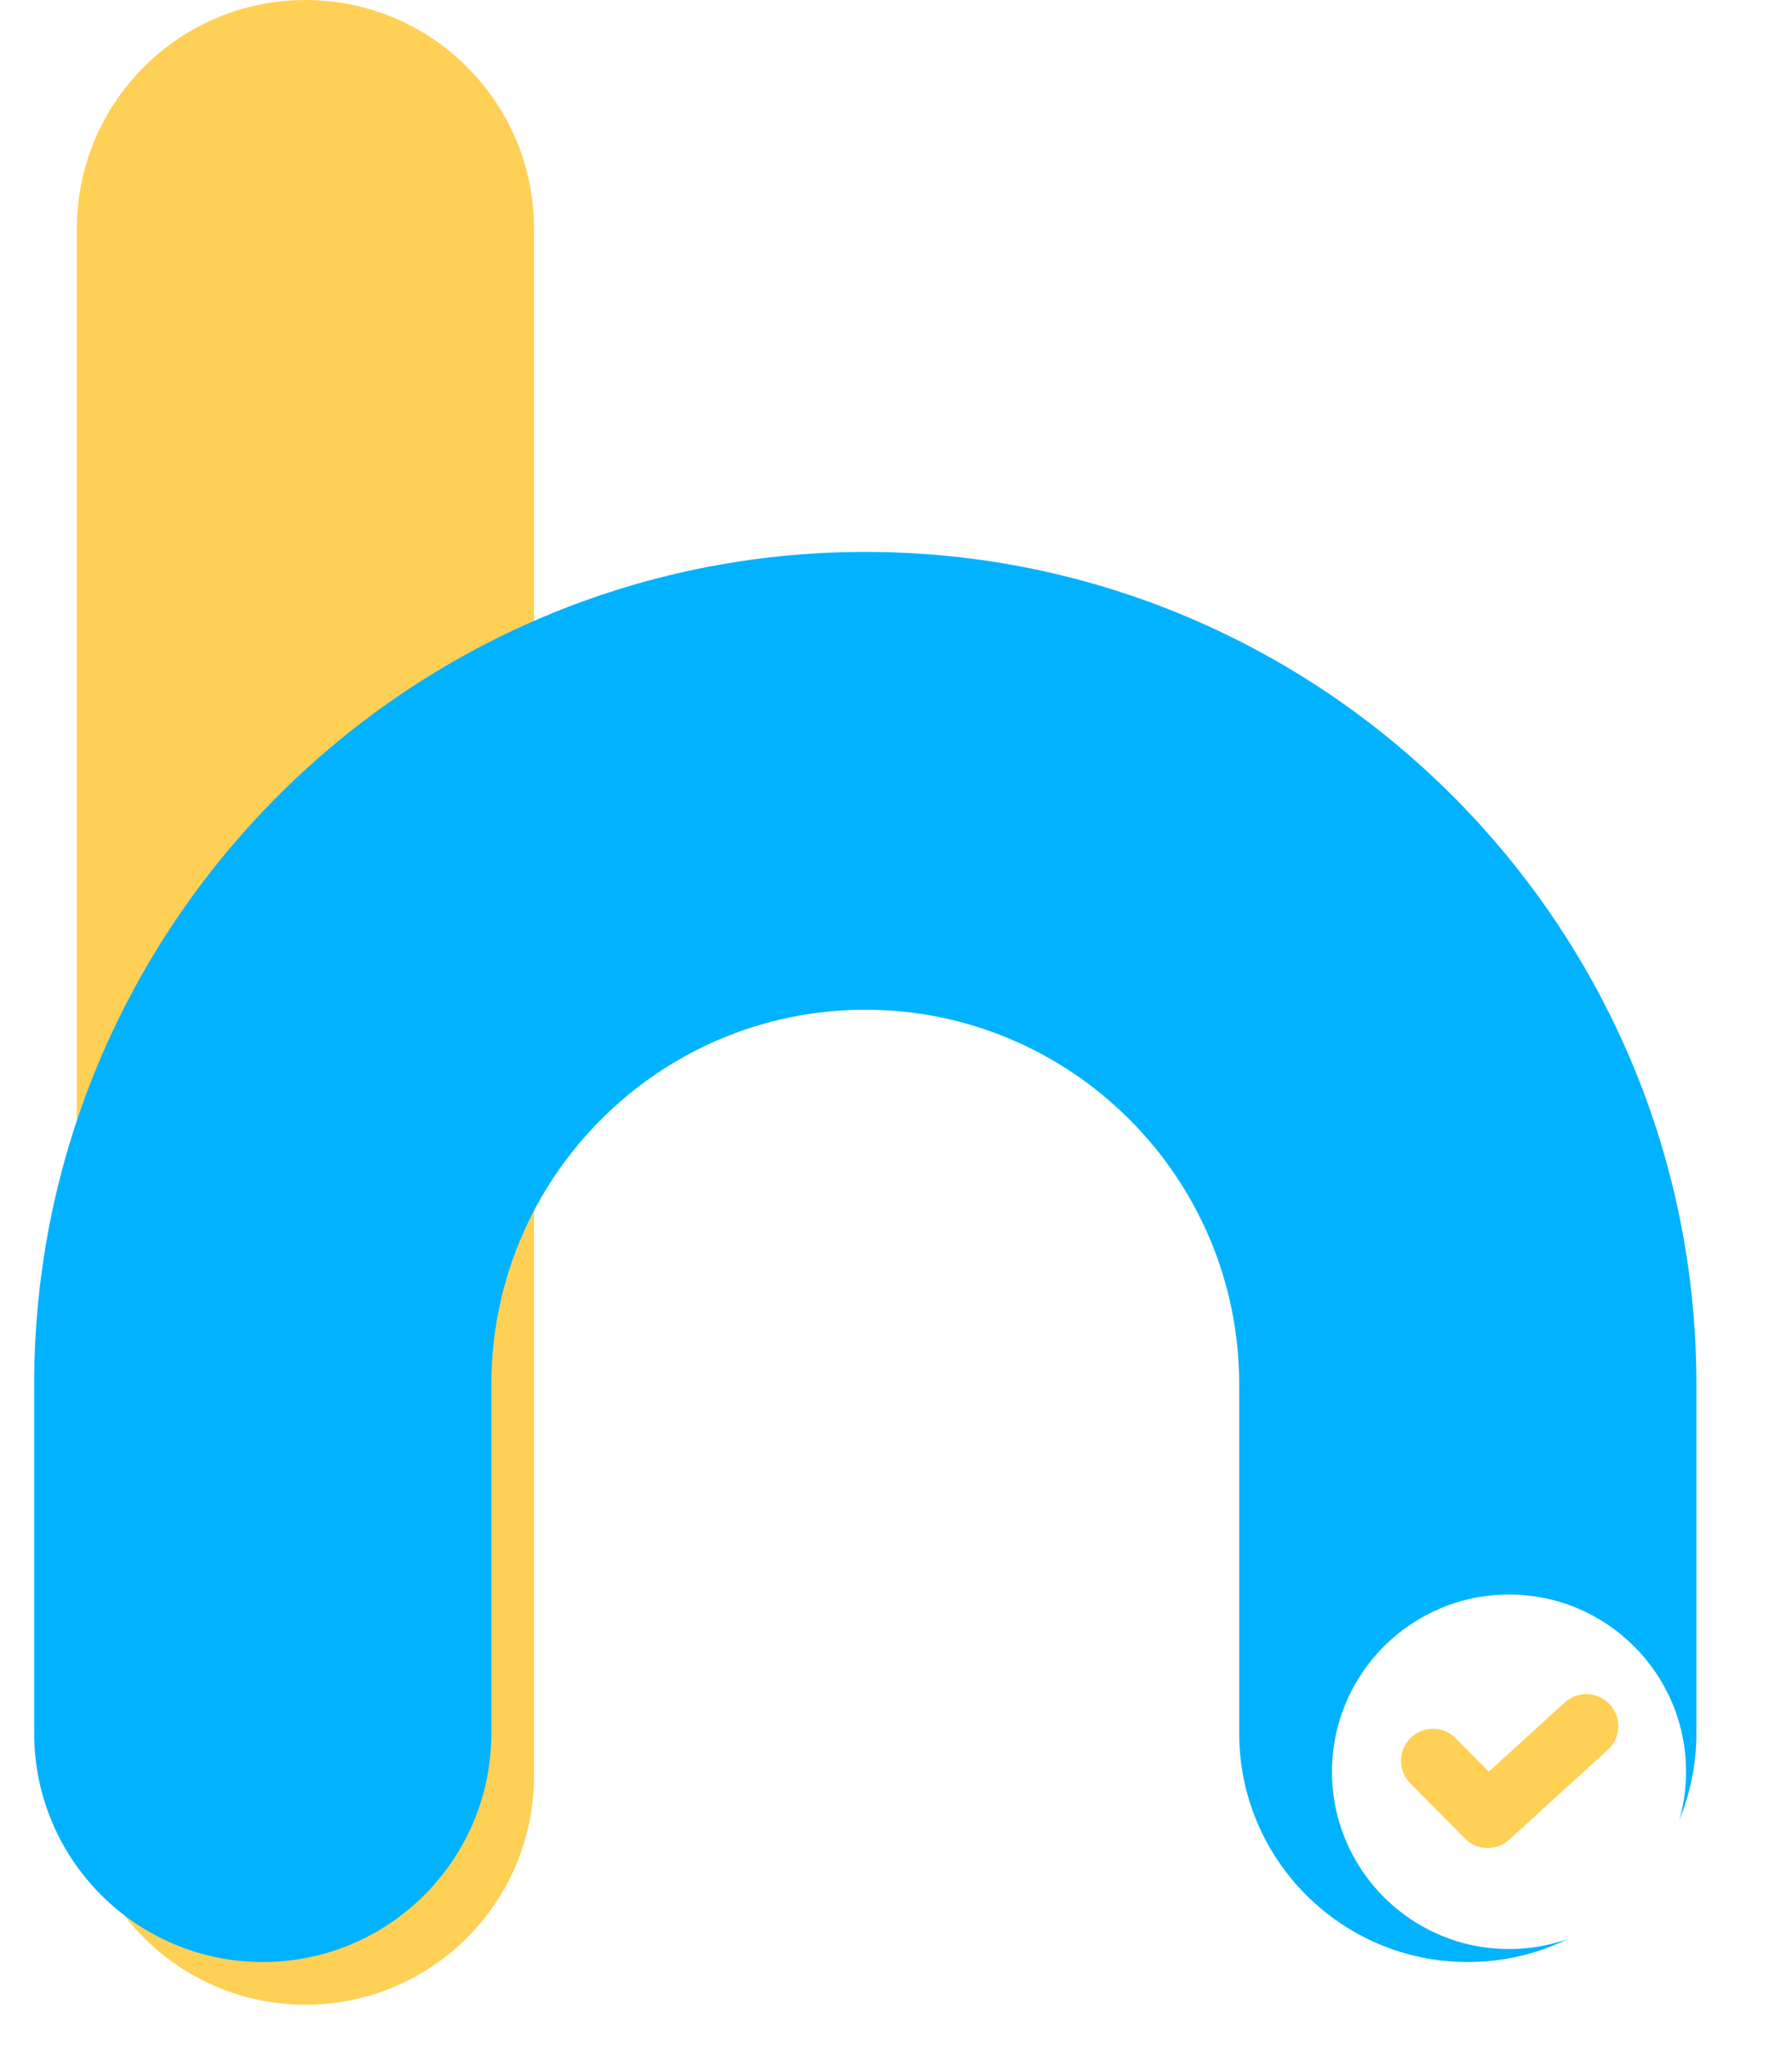 <svg width="84" height="96" viewBox="0 0 84 96" fill="none" xmlns="http://www.w3.org/2000/svg">
<g clip-path="url(#clip0_2916_2490)">
<path d="M14.318 93.921C8.4 93.921 3.602 89.119 3.602 83.196V10.724C3.602 4.802 8.4 0 14.318 0C20.236 0 25.033 4.802 25.033 10.724V83.198C25.033 89.12 20.236 93.922 14.318 93.922V93.921Z" fill="#FFD056"/>
<g filter="url(#filter0_d_2916_2490)">
<path d="M70.802 93.921C64.884 93.921 60.087 89.119 60.087 83.197V66.847C60.087 57.175 52.223 49.305 42.56 49.305C32.897 49.305 25.033 57.175 25.033 66.847V83.197C25.033 89.119 20.236 93.921 14.318 93.921C8.4 93.921 3.602 89.119 3.602 83.197V66.847C3.602 45.348 21.078 27.857 42.56 27.857C64.042 27.857 81.518 45.348 81.518 66.847V83.197C81.518 89.119 76.72 93.921 70.802 93.921Z" fill="#00B2FF"/>
</g>
<path d="M70.735 91.312C75.318 91.312 79.033 87.594 79.033 83.007C79.033 78.421 75.318 74.703 70.735 74.703C66.152 74.703 62.437 78.421 62.437 83.007C62.437 87.594 66.152 91.312 70.735 91.312Z" fill="white"/>
<path d="M67.173 82.493L69.733 85.079L74.358 80.868" stroke="#FFD056" stroke-width="3" stroke-linecap="round" stroke-linejoin="round"/>
</g>
<defs>
<filter id="filter0_d_2916_2490" x="-3.398" y="20.857" width="87.916" height="76.064" filterUnits="userSpaceOnUse" color-interpolation-filters="sRGB">
<feFlood flood-opacity="0" result="BackgroundImageFix"/>
<feColorMatrix in="SourceAlpha" type="matrix" values="0 0 0 0 0 0 0 0 0 0 0 0 0 0 0 0 0 0 127 0" result="hardAlpha"/>
<feOffset dx="-2" dy="-2"/>
<feGaussianBlur stdDeviation="2.5"/>
<feColorMatrix type="matrix" values="0 0 0 0 0.553 0 0 0 0 0.882 0 0 0 0 1 0 0 0 0.6 0"/>
<feBlend mode="normal" in2="BackgroundImageFix" result="effect1_dropShadow_2916_2490"/>
<feBlend mode="normal" in="SourceGraphic" in2="effect1_dropShadow_2916_2490" result="shape"/>
</filter>
<clipPath id="clip0_2916_2490">
<rect width="84" height="96" fill="white"/>
</clipPath>
</defs>
</svg>
